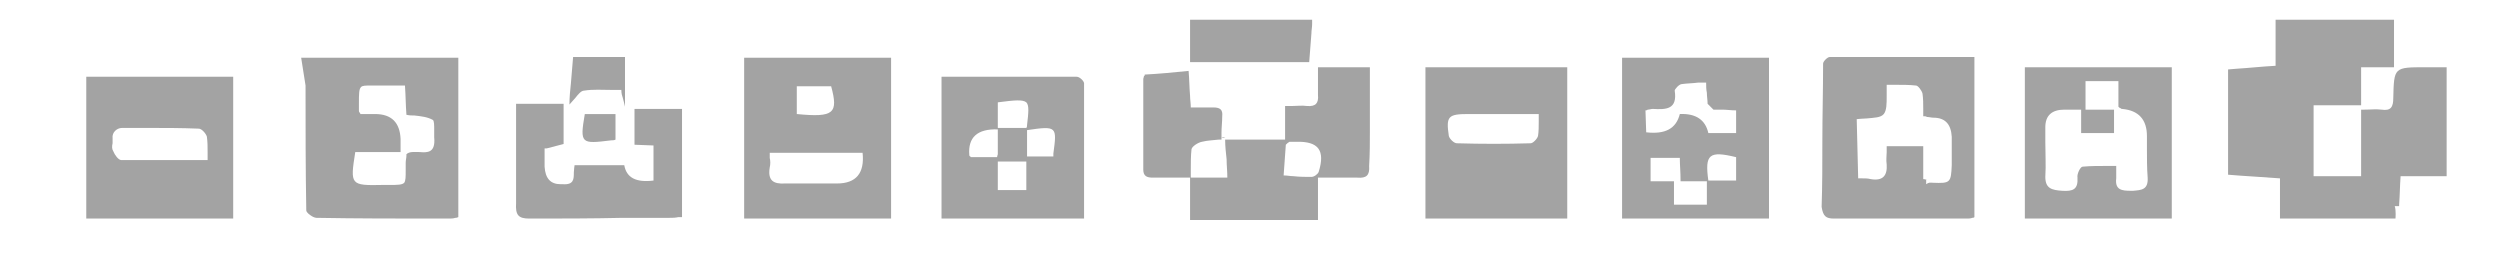 <svg width="342" height="36" viewBox="0 0 342 36" fill="none" xmlns="http://www.w3.org/2000/svg">
<g clip-path="url(#clip0_453_25)">
<path opacity="0.45" fill-rule="evenodd" clip-rule="evenodd" d="M101.801 29.9H121.901V7.9H101.801V29.9ZM109.001 11.8H113.701C114.701 15.5 114.101 16.1 109.001 15.6V11.8ZM105.301 22.9C105.401 22.5 105.401 22 105.301 21.6C105.301 21.4 105.301 21.1 105.301 20.9H118.001C118.301 23.7 117.101 25.1 114.501 25.1C113.801 25.1 113.101 25.1 112.301 25.1C110.701 25.1 109.001 25.1 107.401 25.1C105.801 25.2 105.001 24.7 105.301 22.9Z" fill="#333333"/>
<path opacity="0.45" fill-rule="evenodd" clip-rule="evenodd" d="M41.899 28.8C41.899 29.1 42.799 29.8 43.299 29.8C48.899 29.9 54.399 29.9 59.999 29.9H61.399C61.699 29.9 61.999 29.9 62.299 29.8C62.399 29.8 62.499 29.8 62.699 29.7V7.9H41.199L41.799 11.7C41.799 17.4 41.799 23.1 41.899 28.8ZM48.599 20.8H54.799C54.799 20.5 54.799 20.2 54.799 20C54.799 19.6 54.799 19.3 54.799 19C54.699 16.8 53.599 15.6 51.299 15.6H49.299C49.299 15.5 49.199 15.4 49.199 15.4C49.099 15.3 49.099 15.2 49.099 15.1C49.099 14.8 49.099 14.6 49.099 14.3C49.099 12.8 49.099 12.2 49.399 11.9C49.599 11.7 49.999 11.7 50.799 11.7C51.199 11.7 51.699 11.7 52.399 11.7C52.999 11.7 53.599 11.7 54.199 11.7H54.299C54.699 11.7 54.999 11.7 55.399 11.7C55.499 13.1 55.499 14.4 55.599 15.7C55.999 15.8 56.299 15.8 56.699 15.8C57.599 15.9 58.499 16 59.199 16.4C59.399 16.5 59.399 17.1 59.399 17.8C59.399 18.1 59.399 18.5 59.399 18.8C59.599 20.9 58.499 20.9 57.399 20.8C56.699 20.8 55.999 20.7 55.599 21.1C55.599 21.2 55.599 21.3 55.599 21.3C55.599 21.6 55.499 21.9 55.499 22.3C55.499 22.7 55.499 23 55.499 23.3C55.499 24.2 55.499 24.7 55.299 25C54.999 25.3 54.399 25.3 53.199 25.3C52.999 25.3 52.599 25.3 52.399 25.3C47.899 25.4 47.899 25.3 48.599 20.8Z" fill="#333333"/>
<path opacity="0.45" fill-rule="evenodd" clip-rule="evenodd" d="M221.9 29.9H242V7.9H221.9V29.9ZM233.6 28H229V24.8H225.8V21.6H229.8C229.8 22.6 229.9 23.5 229.9 24.7V24.8H233.5V28H233.6ZM237.5 24.7H233.7C233.2 21.1 233.8 20.6 237.5 21.5V24.7ZM225.1 15.1C225.2 15.1 225.3 15.1 225.4 15C225.6 15 225.9 14.9 226.1 14.9C227.9 15 229.5 15 229.1 12.4C229.1 12.2 229.7 11.5 230.1 11.5C230.8 11.4 231.6 11.4 232.3 11.3C232.7 11.3 233 11.3 233.4 11.3C233.4 11.8 233.4 12.2 233.5 12.7C233.5 13.2 233.6 13.7 233.6 14.2C233.9 14.5 234.1 14.7 234.4 15H235.6C236.2 15 236.8 15.1 237.5 15.1V18.2H233.7C233.3 16.4 232 15.5 229.8 15.6C229.3 17.6 227.8 18.4 225.2 18.1L225.1 15.1Z" fill="#333333"/>
<path opacity="0.45" fill-rule="evenodd" clip-rule="evenodd" d="M148.301 26.8C148.301 21.6 148.301 16.5 148.301 11.4C148.301 11.1 147.701 10.5 147.301 10.5C142.301 10.5 137.301 10.5 132.201 10.5C131.101 10.5 129.901 10.5 128.801 10.5V29.9H148.301C148.301 28.8 148.301 27.8 148.301 26.8ZM136.501 14C138.801 13.7 139.901 13.6 140.401 14C140.801 14.4 140.701 15.4 140.501 17.1C140.501 17.2 140.501 17.4 140.401 17.5H136.501V14ZM136.401 21.5H132.801C132.801 21.4 132.701 21.4 132.701 21.4C132.601 21.3 132.601 21.3 132.601 21.2C132.401 18.8 133.701 17.6 136.501 17.7C136.501 17.8 136.501 18 136.501 18.1V18.5C136.501 19.3 136.501 20.2 136.501 21C136.501 21.1 136.501 21.2 136.401 21.4C136.501 21.3 136.401 21.4 136.401 21.5ZM140.401 26H136.501V22.1H140.401V26ZM144.101 21V21.2V21.4H140.501V17.8C144.601 17.2 144.601 17.3 144.101 21Z" fill="#333333"/>
<path opacity="0.45" fill-rule="evenodd" clip-rule="evenodd" d="M11.801 29.9H31.901V10.5H11.801V29.9ZM15.401 19.6C15.401 19.4 15.401 19.1 15.401 18.9C15.301 18.1 16.001 17.5 16.701 17.5C17.901 17.5 19.001 17.5 20.201 17.5C22.501 17.5 24.801 17.5 27.201 17.6C27.601 17.6 28.201 18.3 28.301 18.7C28.401 19.4 28.401 20.1 28.401 20.8C28.401 21.1 28.401 21.5 28.401 21.9C27.401 21.9 26.501 21.9 25.601 21.9C22.501 21.9 19.501 21.9 16.601 21.9C16.201 21.9 15.701 21.2 15.501 20.7C15.301 20.4 15.301 20 15.401 19.6Z" fill="#333333"/>
<path opacity="0.45" fill-rule="evenodd" clip-rule="evenodd" d="M195 29.9H214.4V9.2H195V29.9ZM200.9 15.6H210.5C210.5 15.9 210.5 16.2 210.5 16.6C210.5 17.3 210.5 18 210.4 18.6C210.3 19 209.7 19.6 209.4 19.6C206 19.7 202.7 19.7 199.3 19.6C198.9 19.6 198.3 19 198.2 18.6C197.8 15.9 198.1 15.6 200.9 15.6Z" fill="#333333"/>
<g opacity="0.45">
<path fill-rule="evenodd" clip-rule="evenodd" d="M187.4 18C187.4 17.3 187.4 16.7 187.4 16V9.2H180.3C180.3 9.6 180.3 10 180.3 10.4V10.5C180.3 11.3 180.3 12.1 180.3 13C180.4 14.1 180 14.6 178.8 14.5C178.1 14.4 177.4 14.5 176.8 14.5C176.5 14.5 176.2 14.5 175.8 14.5V19.1C174.4 19.1 173 19.1 171.6 19.1H171C169.9 19.1 168.8 19.1 167.6 19.1C167.6 20 167.7 20.9 167.8 21.8C167.8 22.6 167.9 23.4 167.9 24.3H162.9C162.9 23.9 162.9 23.6 162.9 23.2C162.9 22.3 162.9 21.3 163 20.4C163.1 20 163.9 19.5 164.4 19.4C165.2 19.2 165.9 19.2 166.7 19.1C166.8 19.1 167 19.1 167.2 19.1H167.1C167.1 18.8 167.1 18.5 167.1 18.2C167.1 17.4 167.2 16.7 167.2 15.9C167.3 15 166.9 14.7 166 14.7C165.3 14.7 164.5 14.7 163.8 14.7C163.5 14.7 163.2 14.7 162.9 14.7C162.9 14.1 162.8 13.6 162.8 13.1C162.7 11.9 162.7 10.8 162.6 9.7C160.6 9.9 158.6 10.1 156.6 10.2C156.6 10.3 156.6 10.4 156.5 10.4C156.5 10.5 156.4 10.7 156.4 10.8C156.4 12.6 156.4 14.3 156.4 16.1C156.4 18.5 156.4 20.8 156.4 23.2C156.4 24.1 156.9 24.3 157.7 24.3C158.9 24.3 160 24.3 161.2 24.3C161.7 24.3 162.3 24.3 162.8 24.3V30.1H180.3V24.3C180.9 24.3 181.5 24.3 182 24.3C183.3 24.3 184.5 24.3 185.7 24.3C186.9 24.4 187.4 24 187.3 22.7C187.4 21 187.4 19.5 187.4 18ZM180.4 23.5C180.3 23.8 179.8 24.2 179.4 24.2C178.6 24.2 177.8 24.2 176.9 24.1C176.5 24.1 176.1 24 175.6 24C175.7 22.5 175.8 21.1 175.9 19.8C176.1 19.6 176.2 19.5 176.4 19.4C176.7 19.4 177 19.4 177.3 19.4C180.4 19.3 181.3 20.6 180.4 23.5Z" fill="#333333"/>
<path fill-rule="evenodd" clip-rule="evenodd" d="M167.6 18.8C167.4 18.8 167.3 18.8 167.1 18.8C167.3 18.9 167.4 18.9 167.6 18.8Z" fill="#333333"/>
<path fill-rule="evenodd" clip-rule="evenodd" d="M179.4 4.6C179.4 4.2 179.5 3.7 179.5 3.3C179.5 3.1 179.5 2.9 179.5 2.7H162.8V8.5H179.1C179.2 7.1 179.3 5.9 179.4 4.6Z" fill="#333333"/>
</g>
<g opacity="0.45">
<path fill-rule="evenodd" clip-rule="evenodd" d="M85.2 13.4C85.3 13.8 85.4 14.1 85.5 14.6V7.8H78.4C78.3 9 78.2 10.2 78.1 11.4C78 12.3 77.9 13.3 77.9 14.3C78.2 14 78.4 13.7 78.7 13.4C79.1 12.9 79.5 12.4 79.9 12.4C81.1 12.2 82.4 12.3 83.6 12.3C84.1 12.3 84.5 12.3 85 12.3C85 12.8 85.1 13.1 85.2 13.4Z" fill="#333333"/>
<path fill-rule="evenodd" clip-rule="evenodd" d="M83.601 19.2C83.801 19.2 84.001 19.2 84.201 19.1V15.6H80.001C79.301 19.7 79.501 19.7 83.601 19.2Z" fill="#333333"/>
<path fill-rule="evenodd" clip-rule="evenodd" d="M72.4 29.9C76.6 29.9 80.9 29.9 85.2 29.8C87.3 29.8 89.4 29.8 91.6 29.8C92 29.8 92.4 29.8 92.8 29.7C93 29.7 93.1 29.7 93.3 29.7V14.9H86.8V19.8L89.4 19.9V24.7C87 25 85.7 24.3 85.4 22.6H78.6C78.6 22.6 78.5 23.3 78.5 23.6C78.5 24.5 78.5 25.3 77 25.2C76.9 25.2 76.8 25.2 76.7 25.2C75.3 25.2 74.6 24.4 74.5 22.8V20.3H74.8C75.6 20.1 76.3 19.9 77.1 19.7V14.2H70.6C70.6 15.4 70.6 16.7 70.6 17.9V18.5C70.6 21.6 70.6 24.7 70.6 27.8C70.5 29.4 70.9 29.9 72.4 29.9Z" fill="#333333"/>
</g>
<path opacity="0.45" fill-rule="evenodd" clip-rule="evenodd" d="M277 29.9H297.1V9.2H277V29.9ZM279.8 24.2C279.9 22.6 279.8 21 279.8 19.4C279.8 18.7 279.8 18 279.8 17.4C279.8 15.8 280.7 15 282.4 15H284.7V18.2H289.2V15H285.3V11.1H289.8V14.6C289.9 14.7 290 14.8 290.1 14.8C290.2 14.9 290.2 14.9 290.3 14.9C292.6 15.1 293.7 16.4 293.7 18.6C293.7 19.2 293.7 19.7 293.7 20.3C293.7 21.6 293.7 23 293.8 24.3C293.9 26 292.9 26 291.8 26.1H291.7H291.6C291.6 26.1 291.6 26.1 291.5 26.1C290.3 26.1 289.3 26 289.5 24.4C289.5 24.1 289.5 23.8 289.5 23.4C289.5 23.2 289.5 22.9 289.5 22.7C289.1 22.7 288.6 22.7 288.2 22.7C287.1 22.7 286 22.7 284.9 22.8C284.6 22.8 284.1 23.8 284.2 24.3C284.3 25.9 283.6 26.2 282.1 26.1C280.7 26 279.8 25.8 279.8 24.2Z" fill="#333333"/>
<path opacity="0.45" fill-rule="evenodd" clip-rule="evenodd" d="M250.899 29.9C254.799 29.9 258.799 29.9 262.699 29.9C264.899 29.9 266.999 29.9 269.099 29.9C269.299 29.9 269.599 29.9 269.799 29.8C269.899 29.8 269.999 29.8 270.099 29.7V7.8C268.999 7.8 267.899 7.8 266.699 7.8C261.199 7.8 255.699 7.8 250.299 7.8C249.999 7.8 249.399 8.4 249.399 8.7C249.399 12.3 249.299 15.8 249.299 19.4C249.299 22.4 249.299 25.3 249.199 28.3C249.399 29.6 249.799 29.9 250.899 29.9ZM253.999 16.3C253.999 16.3 254.999 16.2 255.399 16.2C256.399 16.1 257.299 16.1 257.699 15.6C258.099 15.1 258.099 14.2 258.099 13.1C258.099 12.6 258.099 12.1 258.099 11.6C258.499 11.6 258.799 11.6 259.199 11.6C260.199 11.6 261.199 11.6 262.099 11.7C262.399 11.7 262.899 12.4 262.999 12.8C263.099 13.5 263.099 14.2 263.099 14.9C263.099 15.2 263.099 15.5 263.099 15.9C263.299 15.9 263.499 15.9 263.599 16C263.899 16 264.199 16.1 264.499 16.1C266.099 16.1 266.899 17 266.999 18.7V22.6C266.899 25 266.799 25.1 264.399 25C264.099 25 263.899 24.9 263.499 25.2V24.6H263.699C263.499 24.6 263.299 24.5 263.099 24.5V20H258.099C258.099 20.2 258.099 20.5 258.099 20.8C258.099 21.3 257.999 21.9 258.099 22.5C258.199 24 257.599 24.8 255.899 24.5C255.499 24.4 255.199 24.4 254.799 24.4C254.599 24.4 254.399 24.4 254.199 24.4L253.999 16.3Z" fill="#333333"/>
<path opacity="0.45" fill-rule="evenodd" clip-rule="evenodd" d="M312.001 29.9H327.701C327.701 29.9 327.801 28.8 327.601 28.2H328.201V28C328.301 26.7 328.301 25.5 328.401 24.1H334.701V9.2H331.801C327.501 9.2 327.501 9.2 327.401 13.4C327.401 14.6 327.101 15.2 325.801 15C325.001 14.9 324.301 15 323.401 15H324.101C323.701 15 323.401 15 323.001 15V24.1H316.501V14.4H323.001V9.2H327.501V2.7H311.301V9C309.401 9.1 307.701 9.3 306.001 9.4L304.801 9.5V23.9C307.101 24.1 309.401 24.2 311.901 24.4V29.9H312.001Z" fill="#333333"/>
</g>
<defs>
<clipPath id="clip0_453_25">
<rect width="342" height="36" fill="white"/>
</clipPath>
</defs>
</svg>
